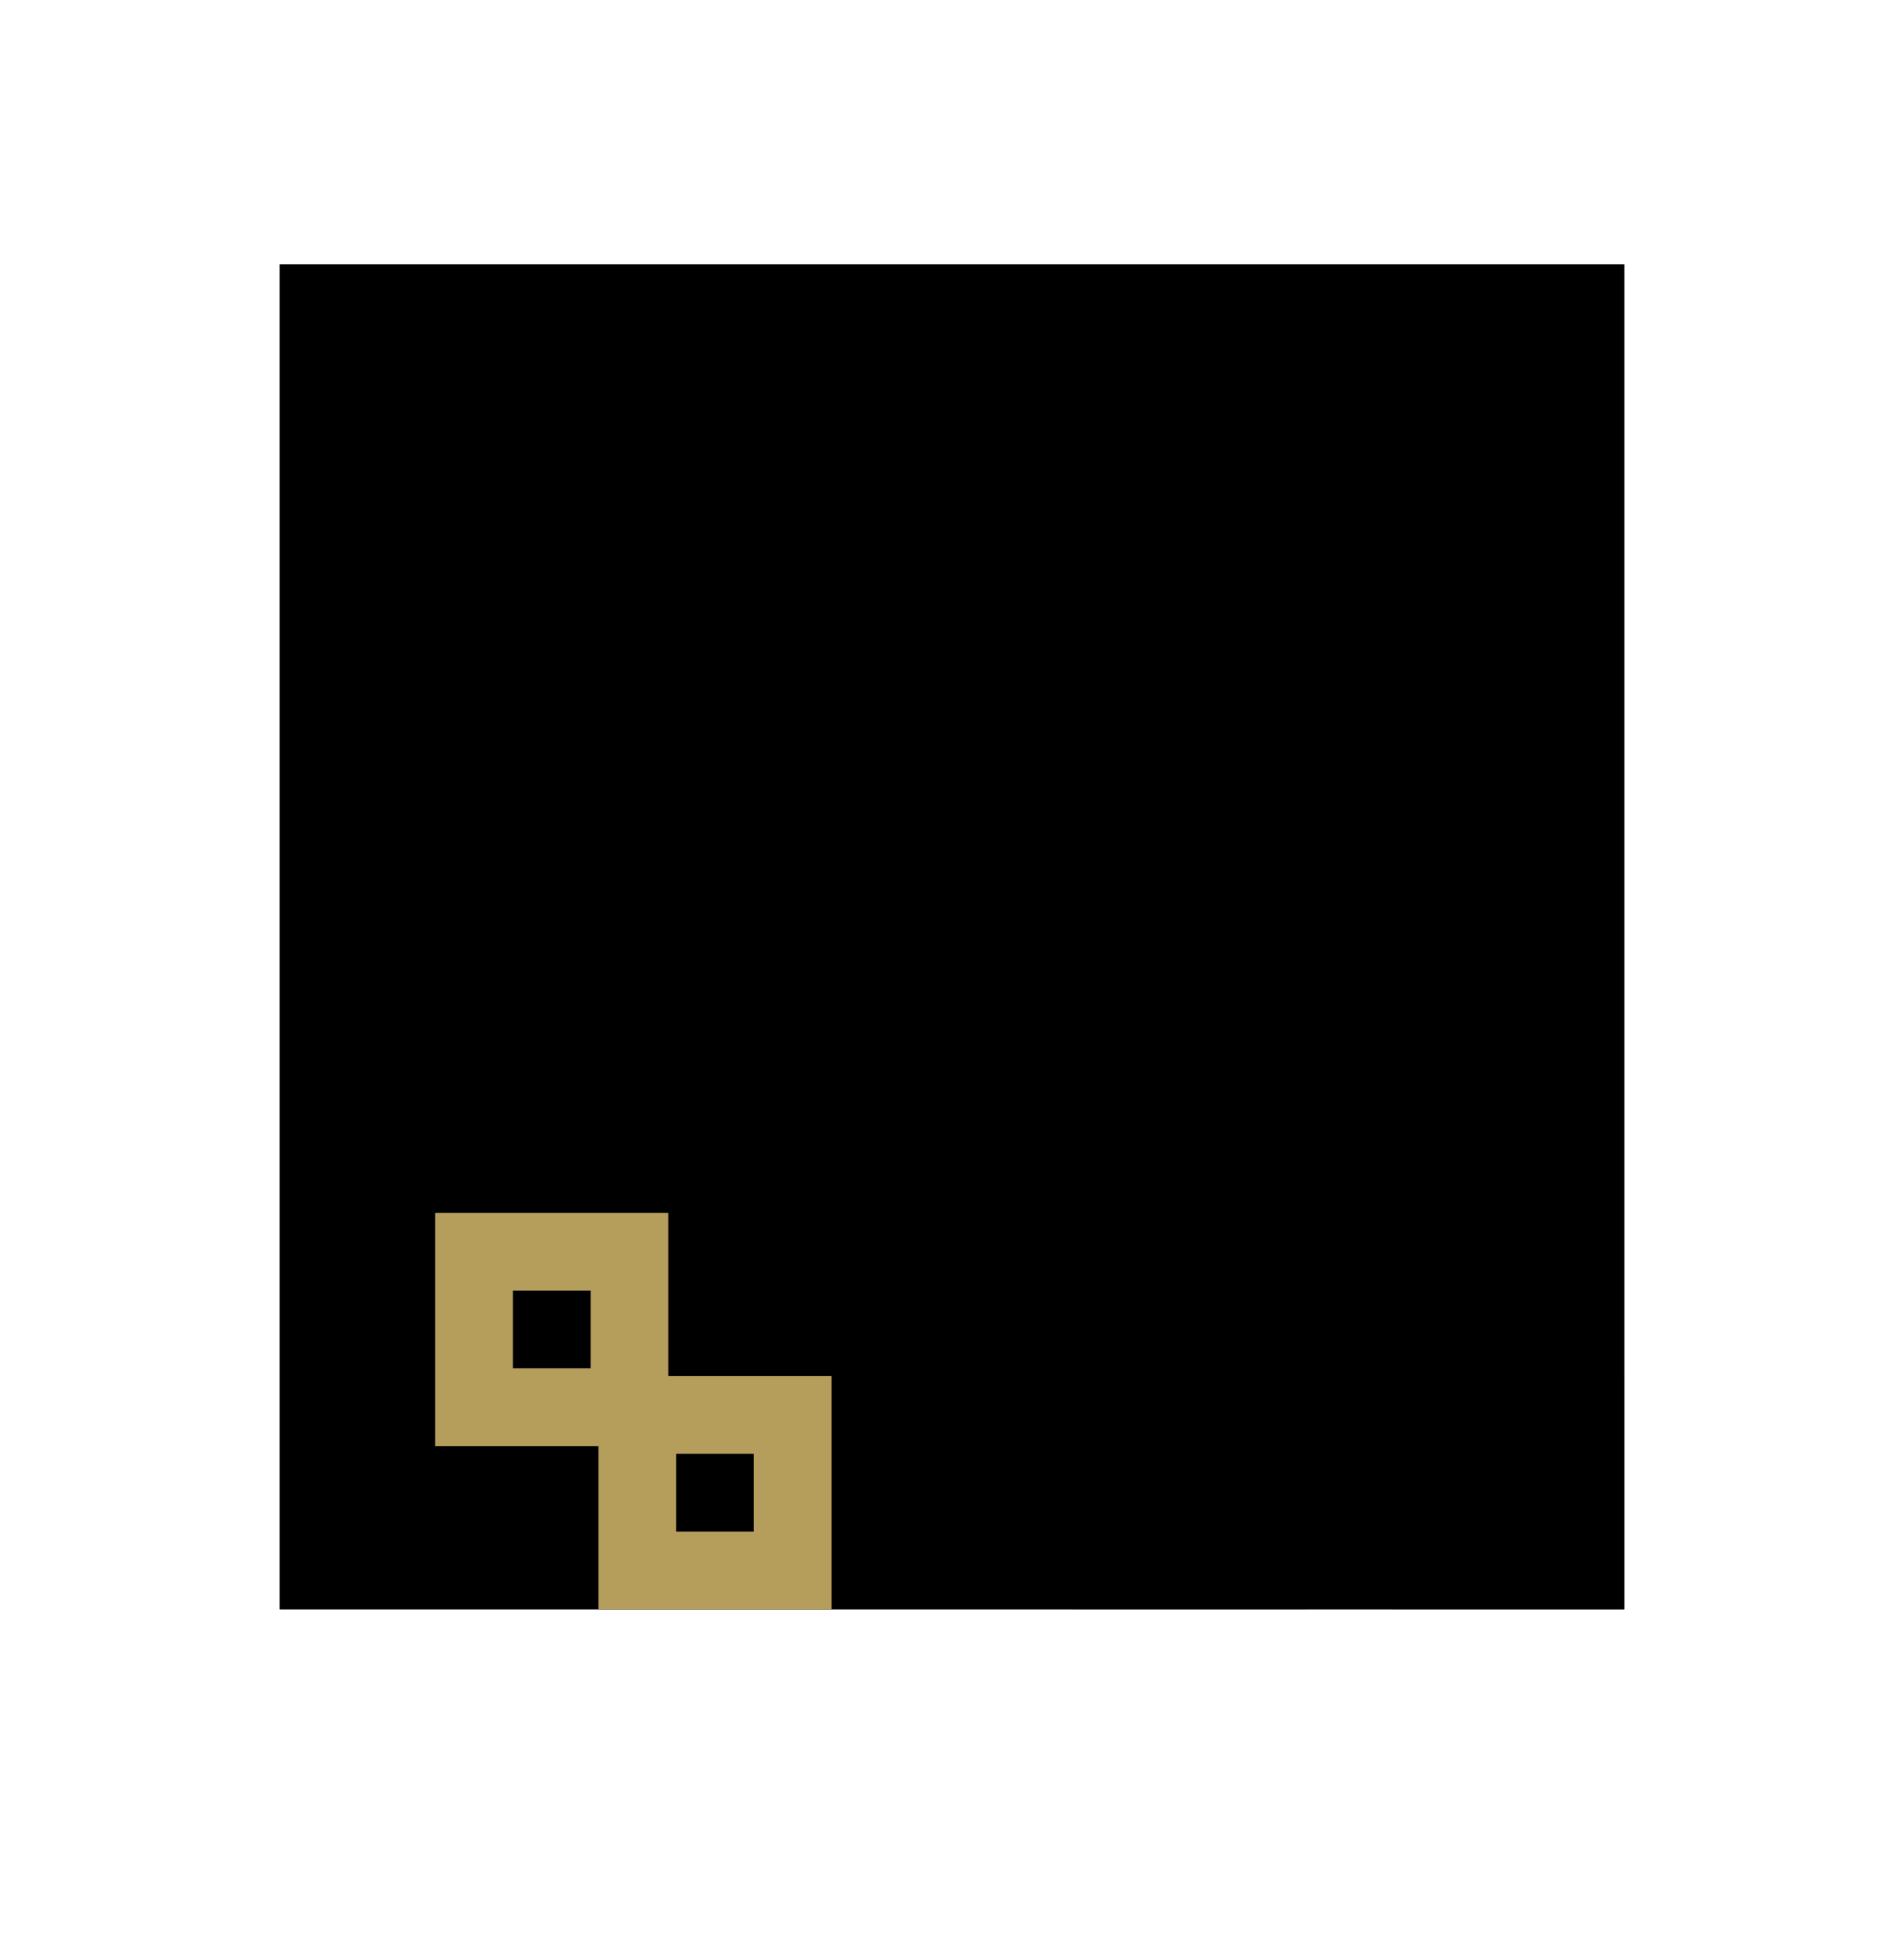 <?xml version="1.0" encoding="utf-8"?>
<!-- Generator: Adobe Illustrator 18.0.0, SVG Export Plug-In . SVG Version: 6.00 Build 0)  -->
<!DOCTYPE svg PUBLIC "-//W3C//DTD SVG 1.1//EN" "http://www.w3.org/Graphics/SVG/1.1/DTD/svg11.dtd">
<svg version="1.1" id="Calque_1" xmlns="http://www.w3.org/2000/svg" xmlns:xlink="http://www.w3.org/1999/xlink" x="0px" y="0px"
	 viewBox="-3.6 -3.4 24.5 24.9" enable-background="new -3.6 -3.4 24.5 24.9" xml:space="preserve">
<g>
	<g>
		<g>
			<defs>
				<rect id="SVGID_1_" x="0" y="0" width="17.3" height="17.3"/>
			</defs>
			<clipPath id="SVGID_2_">
				<use xlink:href="#SVGID_1_"  overflow="visible"/>
			</clipPath>
			<polygon clip-path="url(#SVGID_2_)" fill="none" stroke="#B59E5C" stroke-miterlimit="10" points="10.7,12.7 10.7,10.7 8.6,10.7 
				6.6,10.7 6.6,12.7 8.6,12.7 			"/>
		</g>
		<g>
			<defs>
				<rect id="SVGID_3_" x="0" y="0" width="17.3" height="17.3"/>
			</defs>
			<clipPath id="SVGID_4_">
				<use xlink:href="#SVGID_3_"  overflow="visible"/>
			</clipPath>
			<rect x="10.7" y="12.7" clip-path="url(#SVGID_4_)" fill="none" stroke="#B59E5C" stroke-miterlimit="10" width="2" height="2"/>
		</g>
		<g>
			<defs>
				<rect id="SVGID_5_" x="0" y="0" width="17.3" height="17.3"/>
			</defs>
			<clipPath id="SVGID_6_">
				<use xlink:href="#SVGID_5_"  overflow="visible"/>
			</clipPath>
			<rect x="4.6" y="12.7" clip-path="url(#SVGID_6_)" fill="none" stroke="#B59E5C" stroke-miterlimit="10" width="2" height="2"/>
		</g>
		<g>
			<defs>
				<rect id="SVGID_7_" x="0" y="0" width="17.3" height="17.3"/>
			</defs>
			<clipPath id="SVGID_8_">
				<use xlink:href="#SVGID_7_"  overflow="visible"/>
			</clipPath>
			<rect x="10.7" y="6.6" clip-path="url(#SVGID_8_)" fill="none" stroke="#B59E5C" stroke-miterlimit="10" width="2" height="2"/>
		</g>
		<g>
			<defs>
				<rect id="SVGID_9_" x="0" y="0" width="17.3" height="17.3"/>
			</defs>
			<clipPath id="SVGID_10_">
				<use xlink:href="#SVGID_9_"  overflow="visible"/>
			</clipPath>
			<rect x="4.6" y="6.6" clip-path="url(#SVGID_10_)" fill="none" stroke="#B59E5C" stroke-miterlimit="10" width="2" height="2"/>
		</g>
		<g>
			<defs>
				<rect id="SVGID_11_" x="0" y="0" width="17.3" height="17.3"/>
			</defs>
			<clipPath id="SVGID_12_">
				<use xlink:href="#SVGID_11_"  overflow="visible"/>
			</clipPath>
			<g clip-path="url(#SVGID_12_)">
				<g>
					<defs>
						<rect id="SVGID_13_" x="0" y="0" width="17.3" height="17.3"/>
					</defs>
					<clipPath id="SVGID_14_">
						<use xlink:href="#SVGID_13_"  overflow="visible"/>
					</clipPath>
					
						<rect x="14.8" y="14.8" clip-path="url(#SVGID_14_)" fill="none" stroke="#B59E5C" stroke-miterlimit="10" width="2" height="2"/>
				</g>
				<g>
					<defs>
						<rect id="SVGID_15_" x="0" y="0" width="17.3" height="17.3"/>
					</defs>
					<clipPath id="SVGID_16_">
						<use xlink:href="#SVGID_15_"  overflow="visible"/>
					</clipPath>
					
						<rect x="12.7" y="12.7" clip-path="url(#SVGID_16_)" fill="none" stroke="#B59E5C" stroke-miterlimit="10" width="2" height="2"/>
				</g>
				<g>
					<defs>
						<rect id="SVGID_17_" x="0" y="0" width="17.3" height="17.3"/>
					</defs>
					<clipPath id="SVGID_18_">
						<use xlink:href="#SVGID_17_"  overflow="visible"/>
					</clipPath>
					<g clip-path="url(#SVGID_18_)">
						<g>
							<defs>
								<rect id="SVGID_19_" x="0" y="0" width="17.3" height="17.3"/>
							</defs>
							<clipPath id="SVGID_20_">
								<use xlink:href="#SVGID_19_"  overflow="visible"/>
							</clipPath>
							
								<rect x="10.7" y="14.8" clip-path="url(#SVGID_20_)" fill="none" stroke="#B59E5C" stroke-miterlimit="10" width="2" height="2"/>
						</g>
						<g>
							<defs>
								<rect id="SVGID_21_" x="0" y="0" width="17.3" height="17.3"/>
							</defs>
							<clipPath id="SVGID_22_">
								<use xlink:href="#SVGID_21_"  overflow="visible"/>
							</clipPath>
							<polygon clip-path="url(#SVGID_22_)" fill="none" stroke="#B59E5C" stroke-miterlimit="10" points="8.6,12.7 6.6,12.7 
								6.6,14.8 8.6,14.8 10.7,14.8 10.7,12.7 							"/>
						</g>
						<g>
							<defs>
								<rect id="SVGID_23_" x="0" y="0" width="17.3" height="17.3"/>
							</defs>
							<clipPath id="SVGID_24_">
								<use xlink:href="#SVGID_23_"  overflow="visible"/>
							</clipPath>
							<g clip-path="url(#SVGID_24_)">
								<g>
									<defs>
										<rect id="SVGID_25_" x="0" y="0" width="17.3" height="17.3"/>
									</defs>
									<defs>
										<rect id="SVGID_26_" x="0" y="0" width="17.3" height="17.3"/>
									</defs>
									<clipPath id="SVGID_27_">
										<use xlink:href="#SVGID_25_"  overflow="visible"/>
									</clipPath>
									<clipPath id="SVGID_28_" clip-path="url(#SVGID_27_)">
										<use xlink:href="#SVGID_26_"  overflow="visible"/>
									</clipPath>
									<path clip-path="url(#SVGID_28_)" fill="none" stroke="#B59E5C" stroke-miterlimit="10" d="M14.8,6.6v-2h-2v-2h-2v-2h-2h-2
										v2h-2v2h-2v2h-2v2v2h2h2v2h2v-2h2h2v2h2v-2h2h2v-2v-2H14.8z M4.6,6.6h2v2h-2V6.6z M10.7,6.6h2v2h-2
										C10.7,8.7,10.7,6.6,10.7,6.6z"/>
									
										<rect x="0.5" y="14.8" clip-path="url(#SVGID_28_)" fill="none" stroke="#B59E5C" stroke-miterlimit="10" width="2" height="2"/>
								</g>
								<g>
									<defs>
										<rect id="SVGID_29_" x="0" y="0" width="17.3" height="17.3"/>
									</defs>
									<clipPath id="SVGID_30_">
										<use xlink:href="#SVGID_29_"  overflow="visible"/>
									</clipPath>
									
										<rect x="2.5" y="12.7" clip-path="url(#SVGID_30_)" fill="none" stroke="#B59E5C" stroke-miterlimit="10" width="2" height="2"/>
								</g>
								<g>
									<defs>
										<rect id="SVGID_31_" x="0" y="0" width="17.3" height="17.3"/>
									</defs>
									<clipPath id="SVGID_32_">
										<use xlink:href="#SVGID_31_"  overflow="visible"/>
									</clipPath>
									<g clip-path="url(#SVGID_32_)">
										<g>
											<defs>
												<rect id="SVGID_33_" x="0" y="0" width="17.3" height="17.3"/>
											</defs>
											<clipPath id="SVGID_34_">
												<use xlink:href="#SVGID_33_"  overflow="visible"/>
											</clipPath>
											
												<rect x="4.6" y="14.8" clip-path="url(#SVGID_34_)" fill="none" stroke="#B59E5C" stroke-miterlimit="10" width="2" height="2"/>
										</g>
									</g>
								</g>
							</g>
						</g>
					</g>
				</g>
			</g>
		</g>
	</g>
</g>
</svg>
